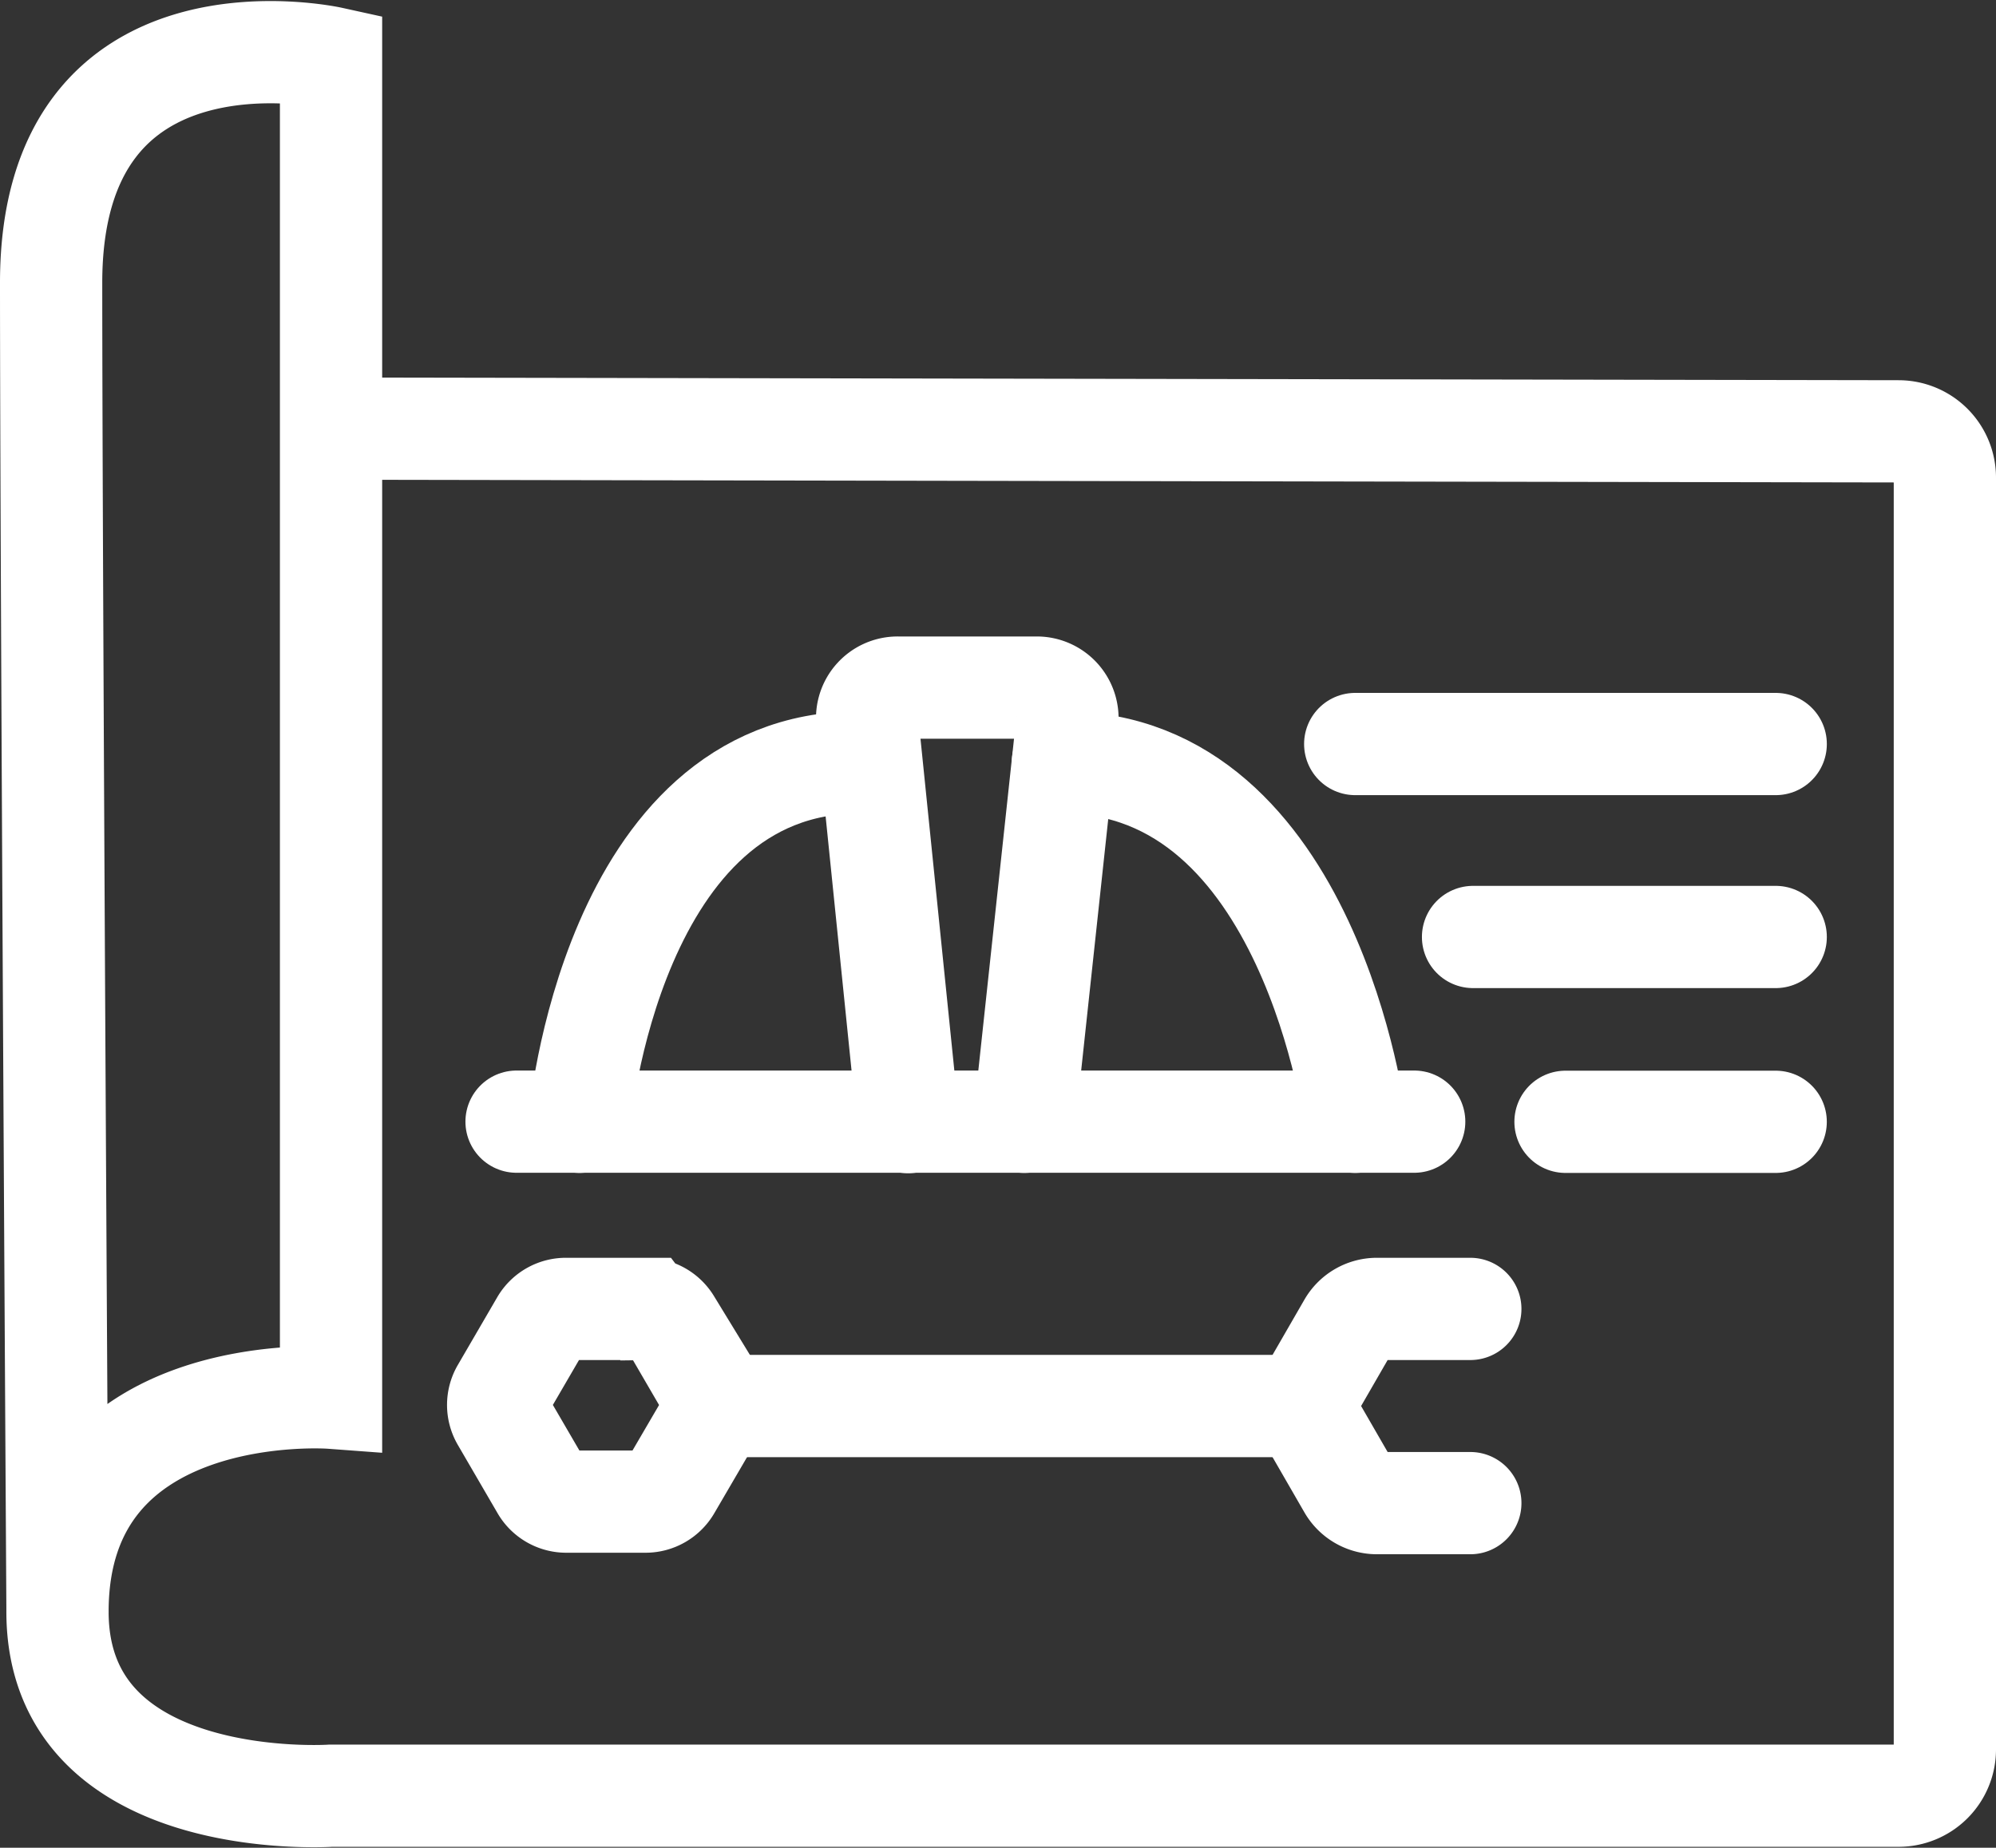 <svg xmlns="http://www.w3.org/2000/svg" width="78.076" height="72.289" viewBox="0 0 78.076 72.289">
  <rect x="0" y="0" width="78.076" height="72.289" fill="#333333" stroke="none"/>
  <g id="Layer_2" data-name="Layer 2" transform="translate(1 1.04)">
    <g id="Layer_1" data-name="Layer 1" transform="translate(1 1.002)">
      <path id="Path_2119" data-name="Path 2119" d="M11.949,15.728l61.321.107a1.812,1.812,0,0,1,1.806,1.812V67.4a1.812,1.812,0,0,1-1.812,1.812H11.949s-10.7.719-10.7-7.2c0-9.164,10.7-8.37,10.7-8.37V1.219S1-1.189,1,10.021s.25,52,.25,52" transform="translate(-1 -1.002)" fill="none" stroke="#fff" stroke-linecap="round" stroke-miterlimit="10" stroke-width="4"/>
      <line id="Line_963" data-name="Line 963" x2="16.448" transform="translate(51.011 27.066)" fill="none" stroke="#fff" stroke-linecap="round" stroke-miterlimit="10" stroke-width="4"/>
      <line id="Line_964" data-name="Line 964" x1="11.839" transform="translate(55.62 34.615)" fill="none" stroke="#fff" stroke-linecap="round" stroke-miterlimit="10" stroke-width="4"/>
      <line id="Line_965" data-name="Line 965" x1="8.221" transform="translate(59.237 41.846)" fill="none" stroke="#fff" stroke-linecap="round" stroke-miterlimit="10" stroke-width="4"/>
      <path id="Path_2120" data-name="Path 2120" d="M39.79,67.211S41.021,53.15,50.713,53.15" transform="translate(-19.122 -25.365)" fill="none" stroke="#fff" stroke-linecap="round" stroke-miterlimit="10" stroke-width="4"/>
      <path id="Path_2121" data-name="Path 2121" d="M35.17,79.53H70.282" transform="translate(-16.964 -37.69)" fill="none" stroke="#fff" stroke-linecap="round" stroke-miterlimit="10" stroke-width="4"/>
      <path id="Path_2122" data-name="Path 2122" d="M67.052,64.646l1.513-14.061.171-1.6a1.2,1.2,0,0,0-1.193-1.327H62.107a1.193,1.193,0,0,0-1.193,1.321l1.6,15.68" transform="translate(-28.988 -22.8)" fill="none" stroke="#fff" stroke-linecap="round" stroke-miterlimit="10" stroke-width="4"/>
      <path id="Path_2123" data-name="Path 2123" d="M86.714,67.211S84.961,53.15,75.28,53.15" transform="translate(-35.703 -25.365)" fill="none" stroke="#fff" stroke-linecap="round" stroke-miterlimit="10" stroke-width="4"/>
      <path id="Path_2124" data-name="Path 2124" d="M39.583,93.28h-3.1a1.108,1.108,0,0,0-.964.533l-1.55,2.664a1.108,1.108,0,0,0,0,1.119l1.55,2.664a1.108,1.108,0,0,0,.964.559h3.1a1.114,1.114,0,0,0,.964-.559L42.1,97.6a1.135,1.135,0,0,0,0-1.119l-1.55-2.664a1.114,1.114,0,0,0-.964-.533Z" transform="translate(-16.331 -44.114)" fill="none" stroke="#fff" stroke-linecap="round" stroke-miterlimit="10" stroke-width="4"/>
      <path id="Path_2125" data-name="Path 2125" d="M99.591,93.28H95.936a1.273,1.273,0,0,0-1.1.634l-1.46,2.531a1.284,1.284,0,0,0,0,1.268l1.46,2.531a1.273,1.273,0,0,0,1.1.634h3.655" transform="translate(-44.078 -44.114)" fill="none" stroke="#fff" stroke-linecap="round" stroke-miterlimit="10" stroke-width="4"/>
      <line id="Line_966" data-name="Line 966" x2="22.841" transform="translate(26.086 52.965)" fill="none" stroke="#fff" stroke-linecap="round" stroke-miterlimit="10" stroke-width="4"/>
    </g>
  </g>
</svg>
